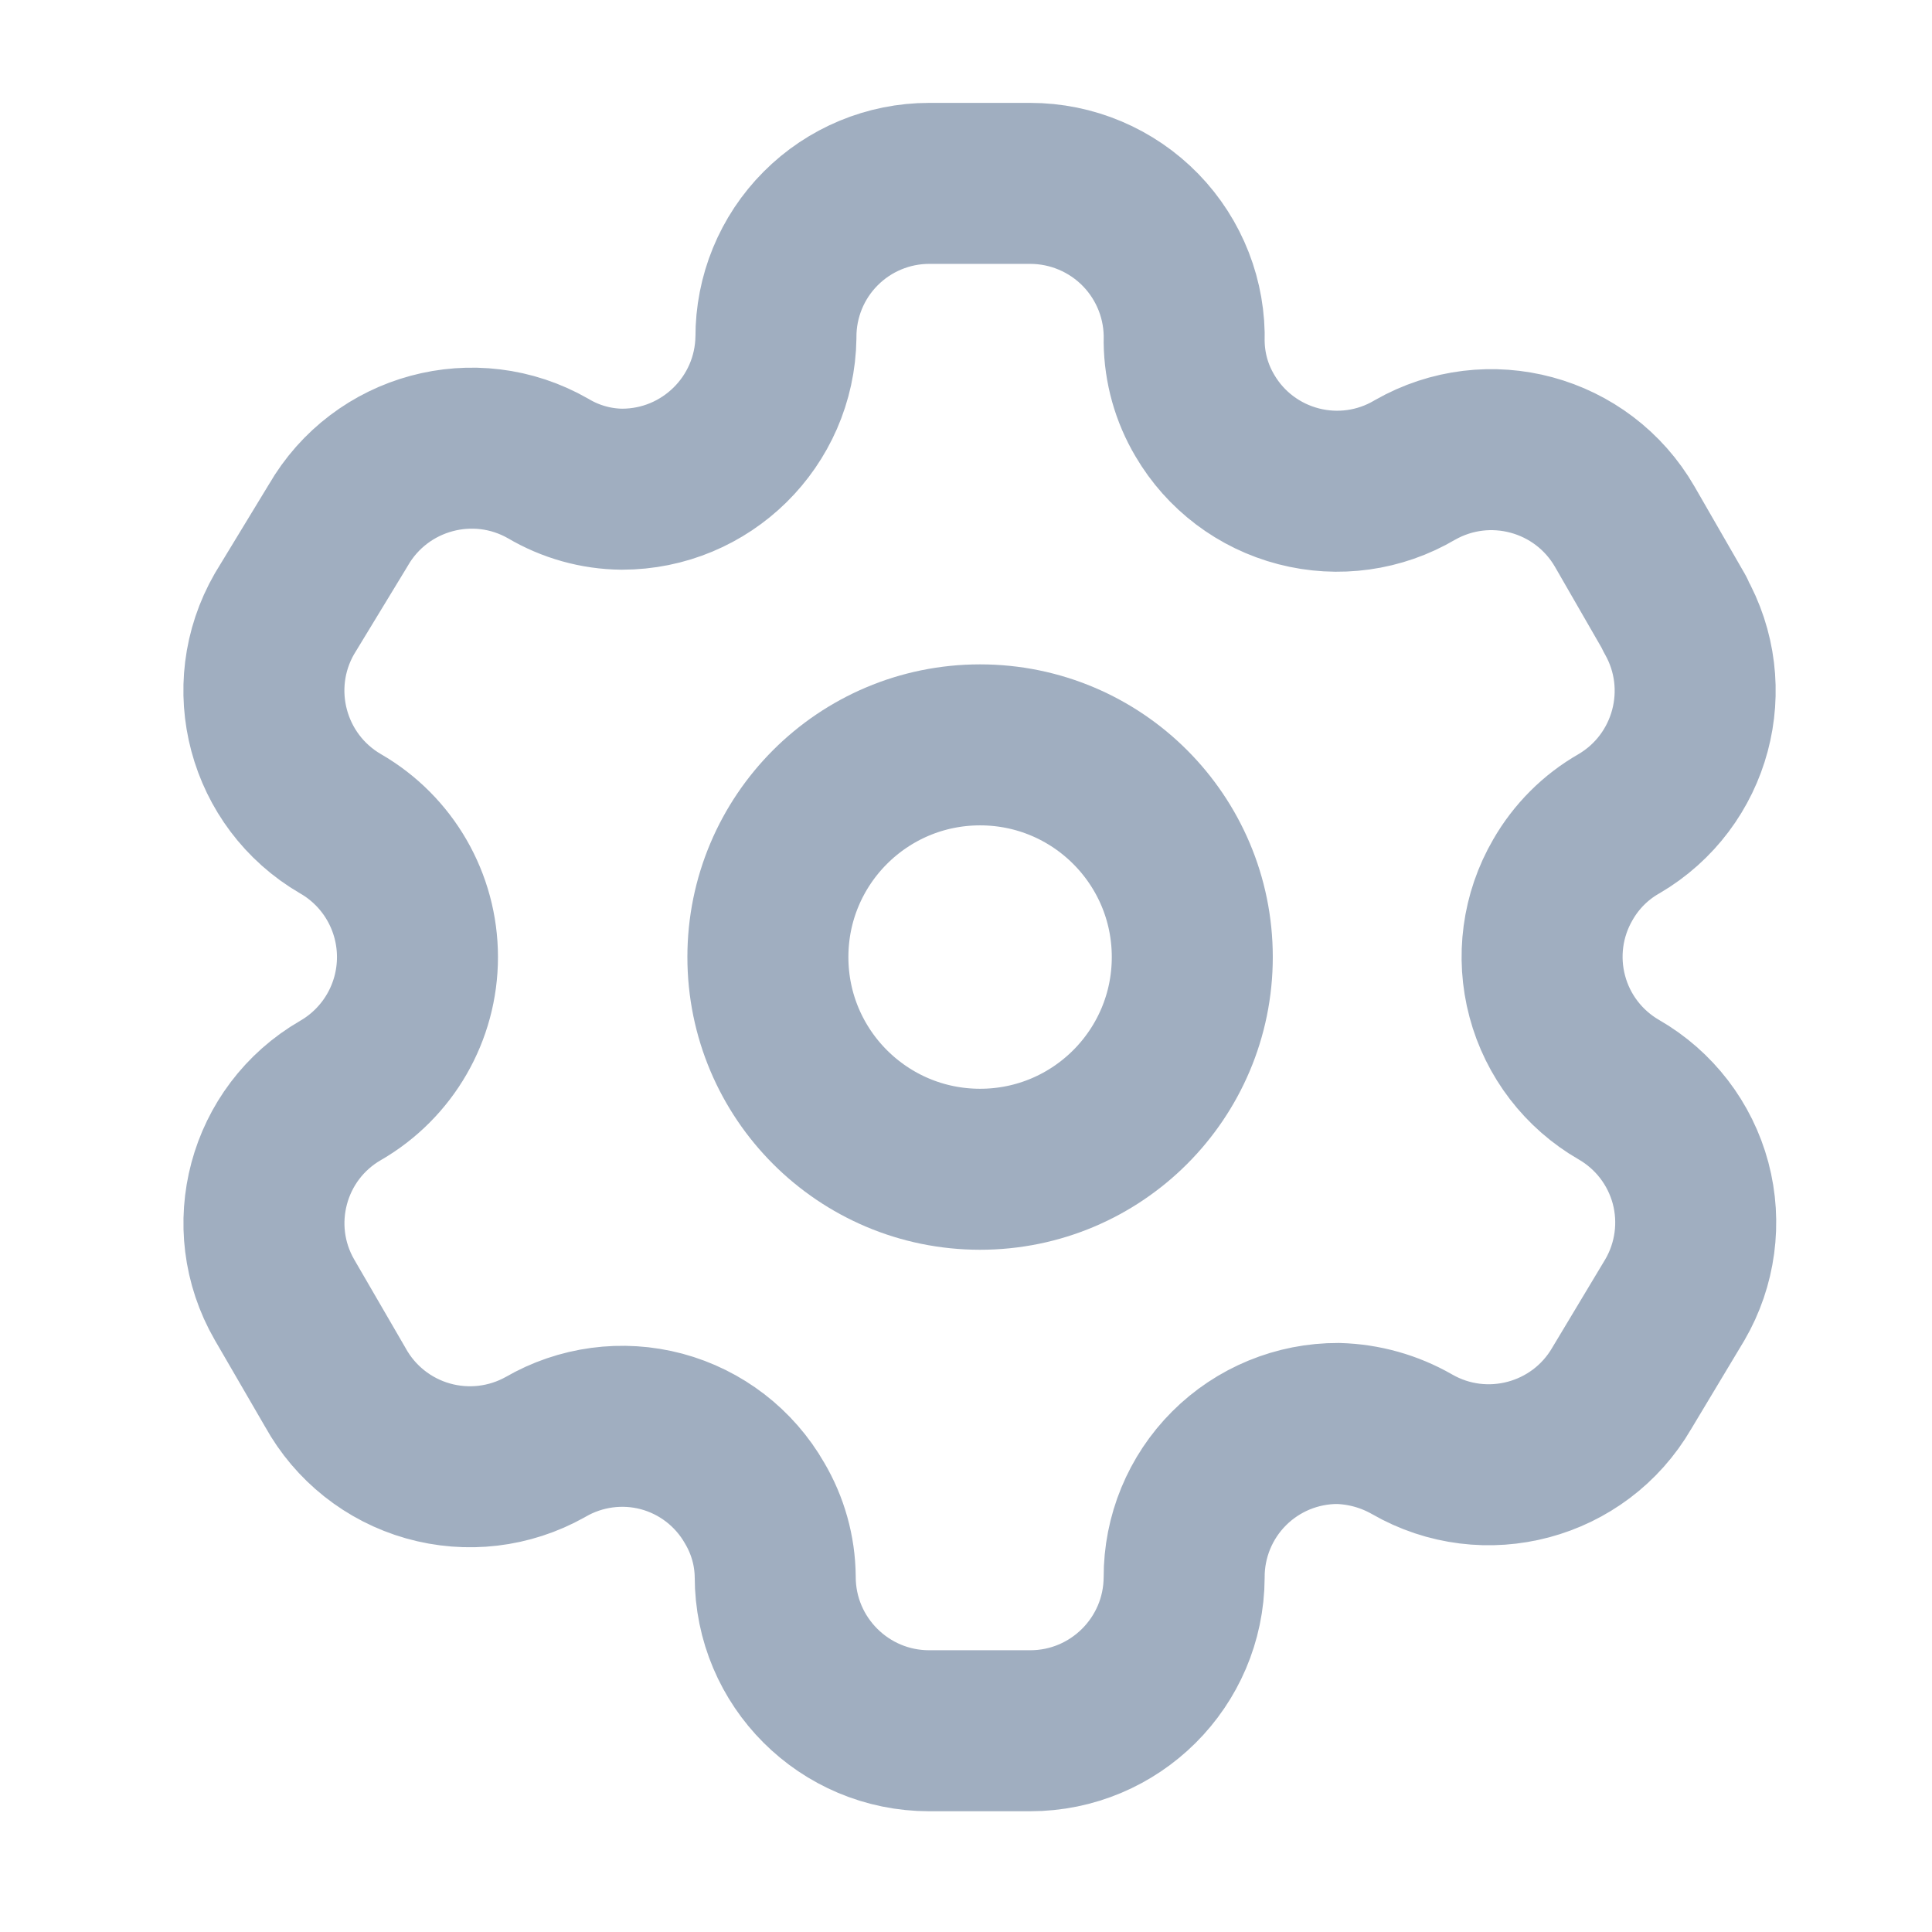 <svg width="24" height="24" viewBox="0 0 24 24" fill="none" xmlns="http://www.w3.org/2000/svg">
<g id="Iconly/Two-tone/Setting">
<g id="Setting">
<path id="Path_33946" fill-rule="evenodd" clip-rule="evenodd" d="M20.806 7.624L20.184 6.544C19.657 5.63 18.491 5.315 17.575 5.839V5.839C17.14 6.096 16.62 6.168 16.131 6.041C15.641 5.914 15.222 5.598 14.967 5.162C14.802 4.884 14.714 4.569 14.71 4.246V4.246C14.725 3.729 14.53 3.229 14.17 2.858C13.809 2.487 13.314 2.278 12.797 2.278H11.543C11.037 2.278 10.551 2.48 10.194 2.839C9.836 3.198 9.637 3.685 9.639 4.191V4.191C9.624 5.237 8.772 6.077 7.726 6.077C7.404 6.074 7.088 5.985 6.811 5.821V5.821C5.896 5.296 4.729 5.612 4.202 6.525L3.534 7.624C3.008 8.537 3.319 9.703 4.23 10.233V10.233C4.822 10.574 5.186 11.206 5.186 11.889C5.186 12.573 4.822 13.204 4.23 13.546V13.546C3.32 14.072 3.009 15.236 3.534 16.146V16.146L4.166 17.235C4.412 17.68 4.826 18.009 5.316 18.148C5.806 18.287 6.33 18.225 6.774 17.976V17.976C7.211 17.722 7.731 17.652 8.219 17.782C8.707 17.913 9.123 18.233 9.374 18.672C9.538 18.949 9.627 19.265 9.63 19.587V19.587C9.63 20.644 10.487 21.5 11.543 21.5H12.797C13.85 21.5 14.705 20.649 14.71 19.596V19.596C14.708 19.088 14.909 18.6 15.268 18.241C15.627 17.882 16.115 17.681 16.623 17.683C16.945 17.692 17.259 17.78 17.539 17.94V17.94C18.451 18.466 19.618 18.155 20.147 17.244V17.244L20.806 16.146C21.061 15.708 21.131 15.186 21.001 14.697C20.87 14.207 20.55 13.79 20.111 13.537V13.537C19.672 13.284 19.351 12.867 19.221 12.377C19.09 11.887 19.16 11.366 19.415 10.928C19.581 10.639 19.821 10.398 20.111 10.233V10.233C21.016 9.703 21.326 8.544 20.806 7.633V7.633V7.624Z" stroke="#A0AEC0" stroke-width="2" stroke-linecap="round" stroke-linejoin="round"/>
<circle id="Ellipse_737" cx="12.175" cy="11.889" r="2.636" stroke="#A0AEC0" stroke-width="2" stroke-linecap="round" stroke-linejoin="round"/>
</g>
</g>
</svg>

